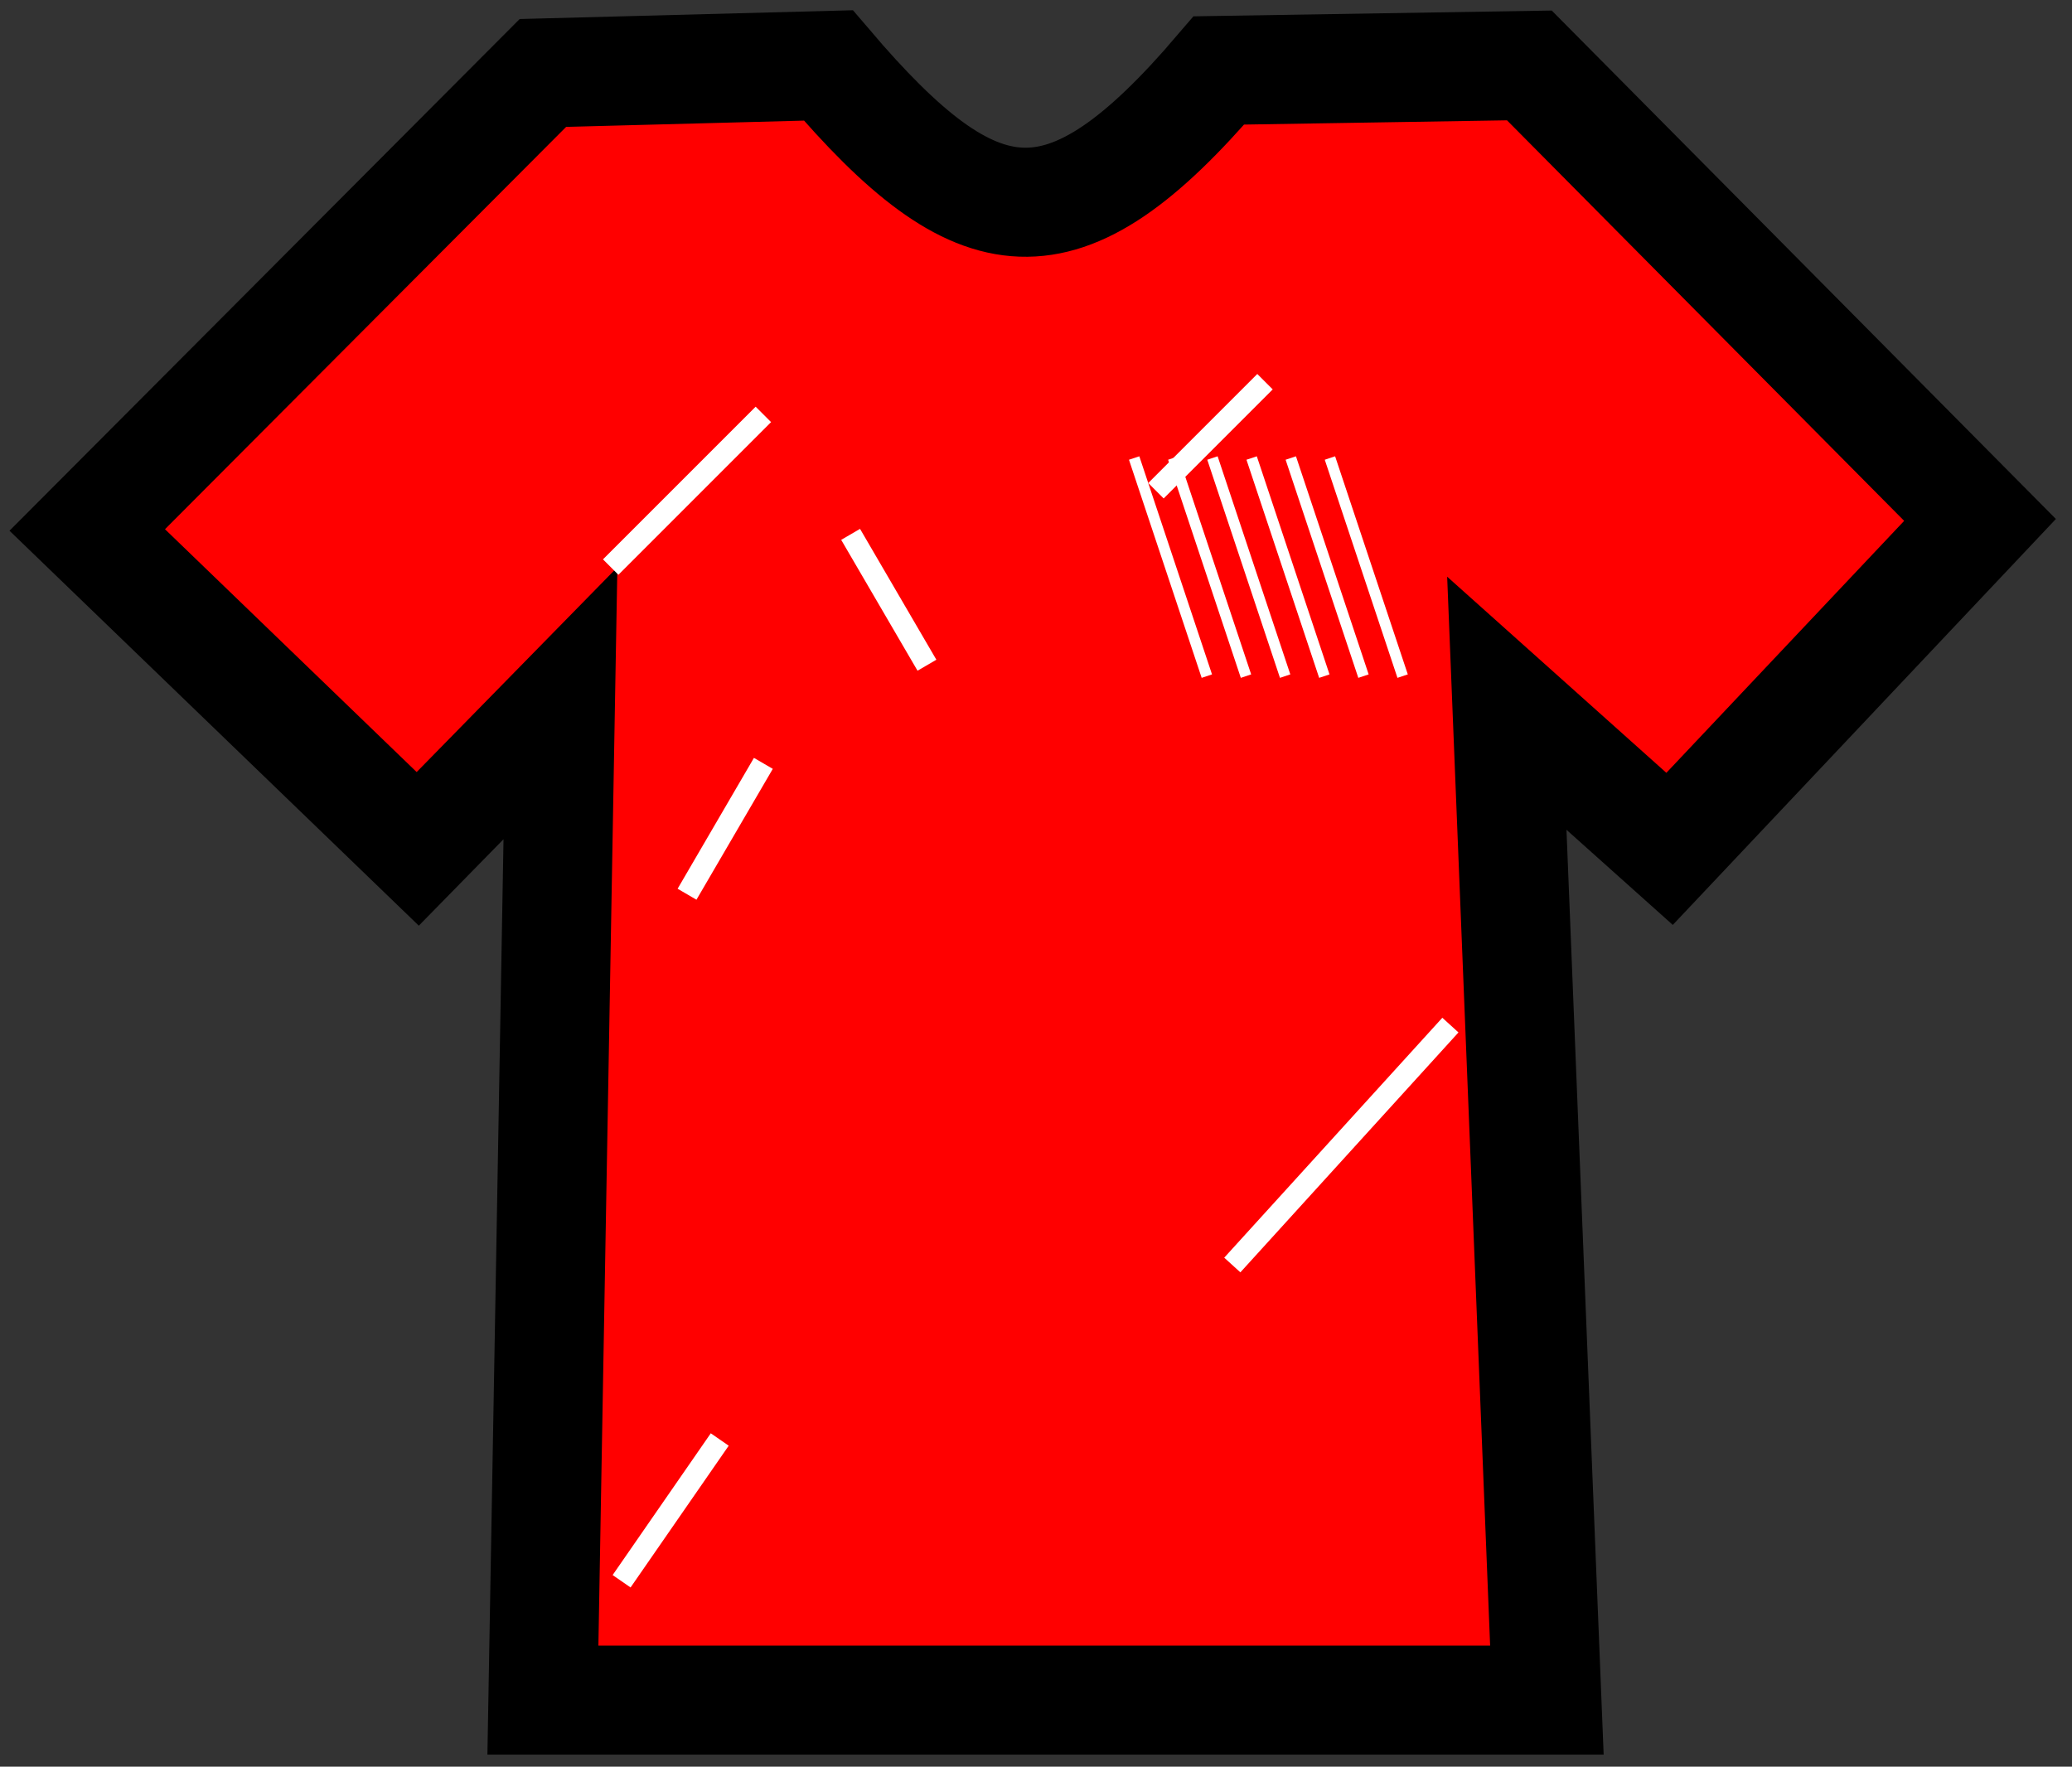 <svg width="95" height="81" viewBox="0 0 95 81" fill="none" xmlns="http://www.w3.org/2000/svg">
<rect x="0" y="0" width="95" height="81" fill="#333333" stroke="none"/>
<path d="M24.892 3.345L4 24.299L19.153 38.92L25.696 32.243L24.892 77.949H70.924L69.087 32.243L76.549 38.92L90.783 23.838L70.121 3L55.886 3.23C48.741 11.6 44.831 11.041 37.979 3L24.892 3.345Z" fill="#FF0000" stroke="black" stroke-width="5"/>
<path d="M52 21L55.333 31" stroke="white" stroke-width="0.5"/>
<path d="M60.977 21L64.31 31" stroke="white" stroke-width="0.5"/>
<path d="M59.182 21L62.515 31" stroke="white" stroke-width="0.5"/>
<path d="M57.387 21L60.72 31" stroke="white" stroke-width="0.5"/>
<path d="M55.59 21L58.923 31" stroke="white" stroke-width="0.5"/>
<path d="M53.795 21L57.128 31" stroke="white" stroke-width="0.5"/>
<path d="M66.5 47L56.5 58" stroke="white"/>
<path d="M33 66L28.5 72.5M35 35L31.5 41" stroke="white"/>
<path d="M35 19L28 26" stroke="white"/>
<path d="M58 17.5L53 22.5M39 24.5L42.5 30.5" stroke="white"/>
</svg>
